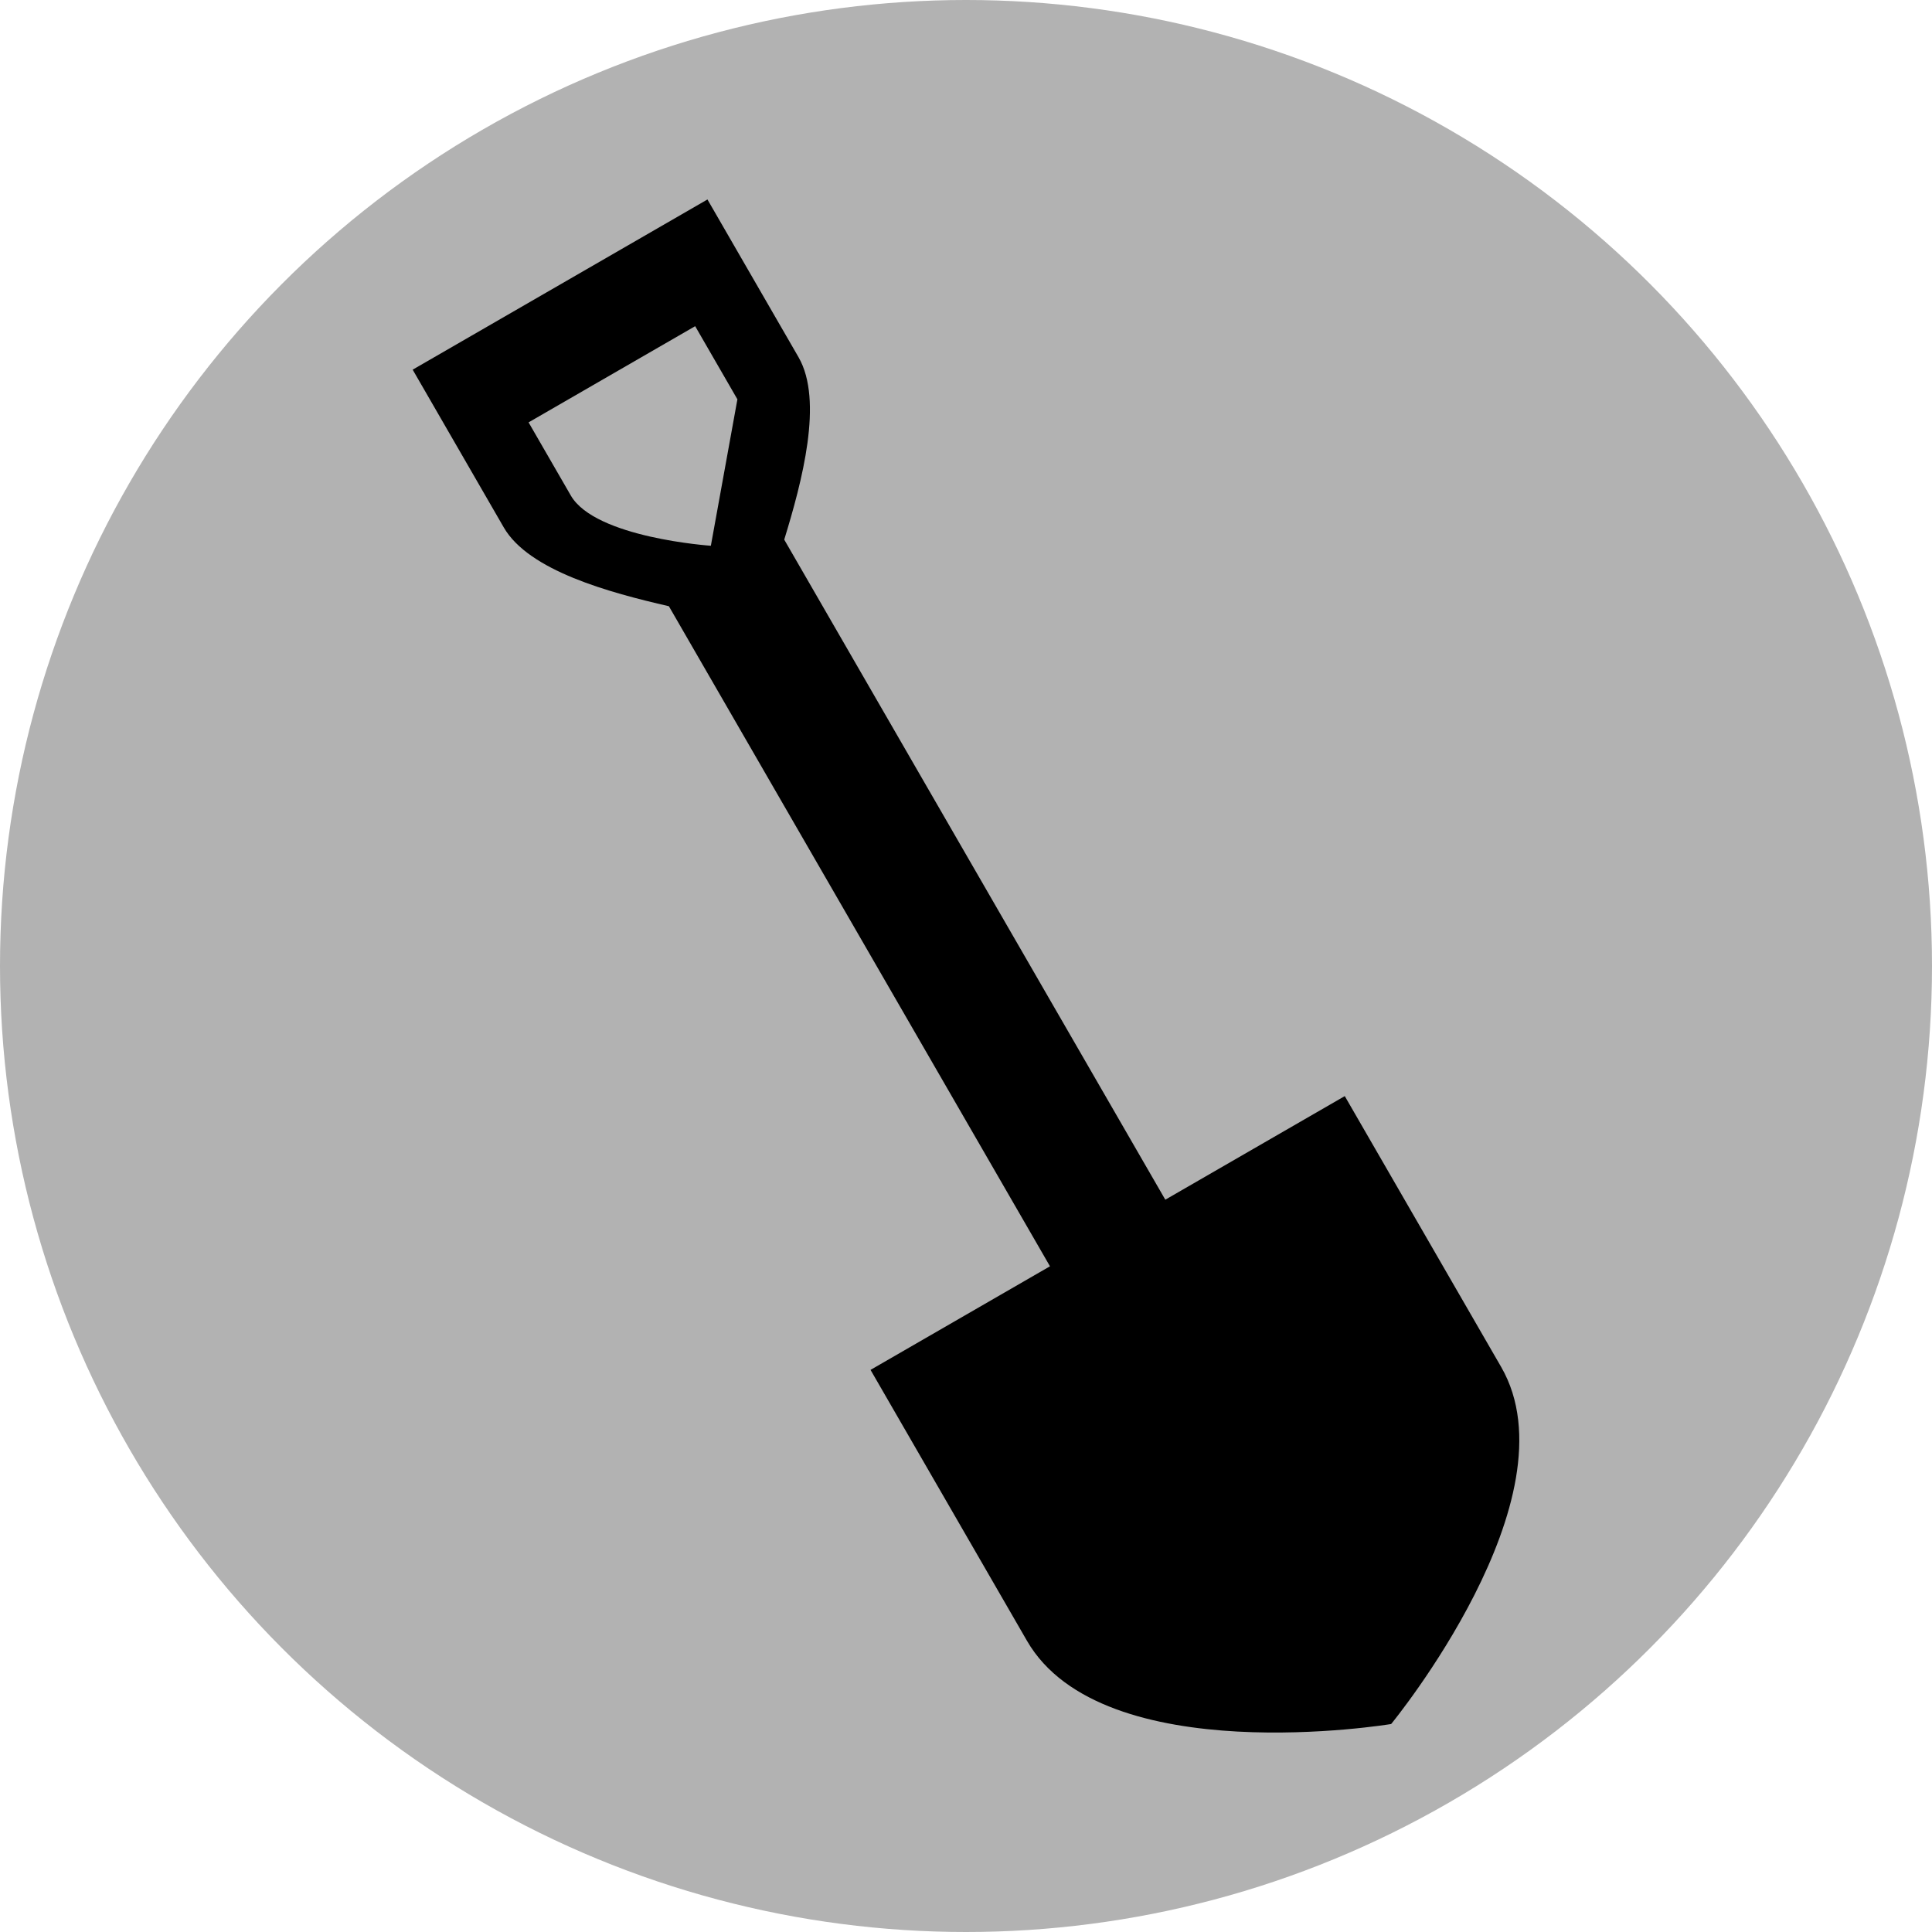 <svg xmlns="http://www.w3.org/2000/svg" width="100" height="100"><circle fill="#B2B2B2" cx="50" cy="50" r="50"/><path fill-rule="evenodd" clip-rule="evenodd" d="M60.316 62.096l-19.724-34.165c.921-3.001 2.039-7.192.74-9.442-2.255-3.904-4.714-8.164-4.714-8.164l-15.258 8.809s2.459 4.26 4.714 8.164c1.299 2.25 5.488 3.378 8.547 4.08l19.726 34.165-9.288 5.362s4.179 7.238 8.097 14.022c3.916 6.786 18.85 4.308 18.85 4.308s9.611-11.693 5.695-18.479c-3.918-6.785-8.096-14.022-8.096-14.022l-9.289 5.362zm-30.771-36.448l-2.186-3.786 8.623-4.979 2.186 3.786-1.374 7.579s-5.981-.404-7.249-2.6z"/></svg>